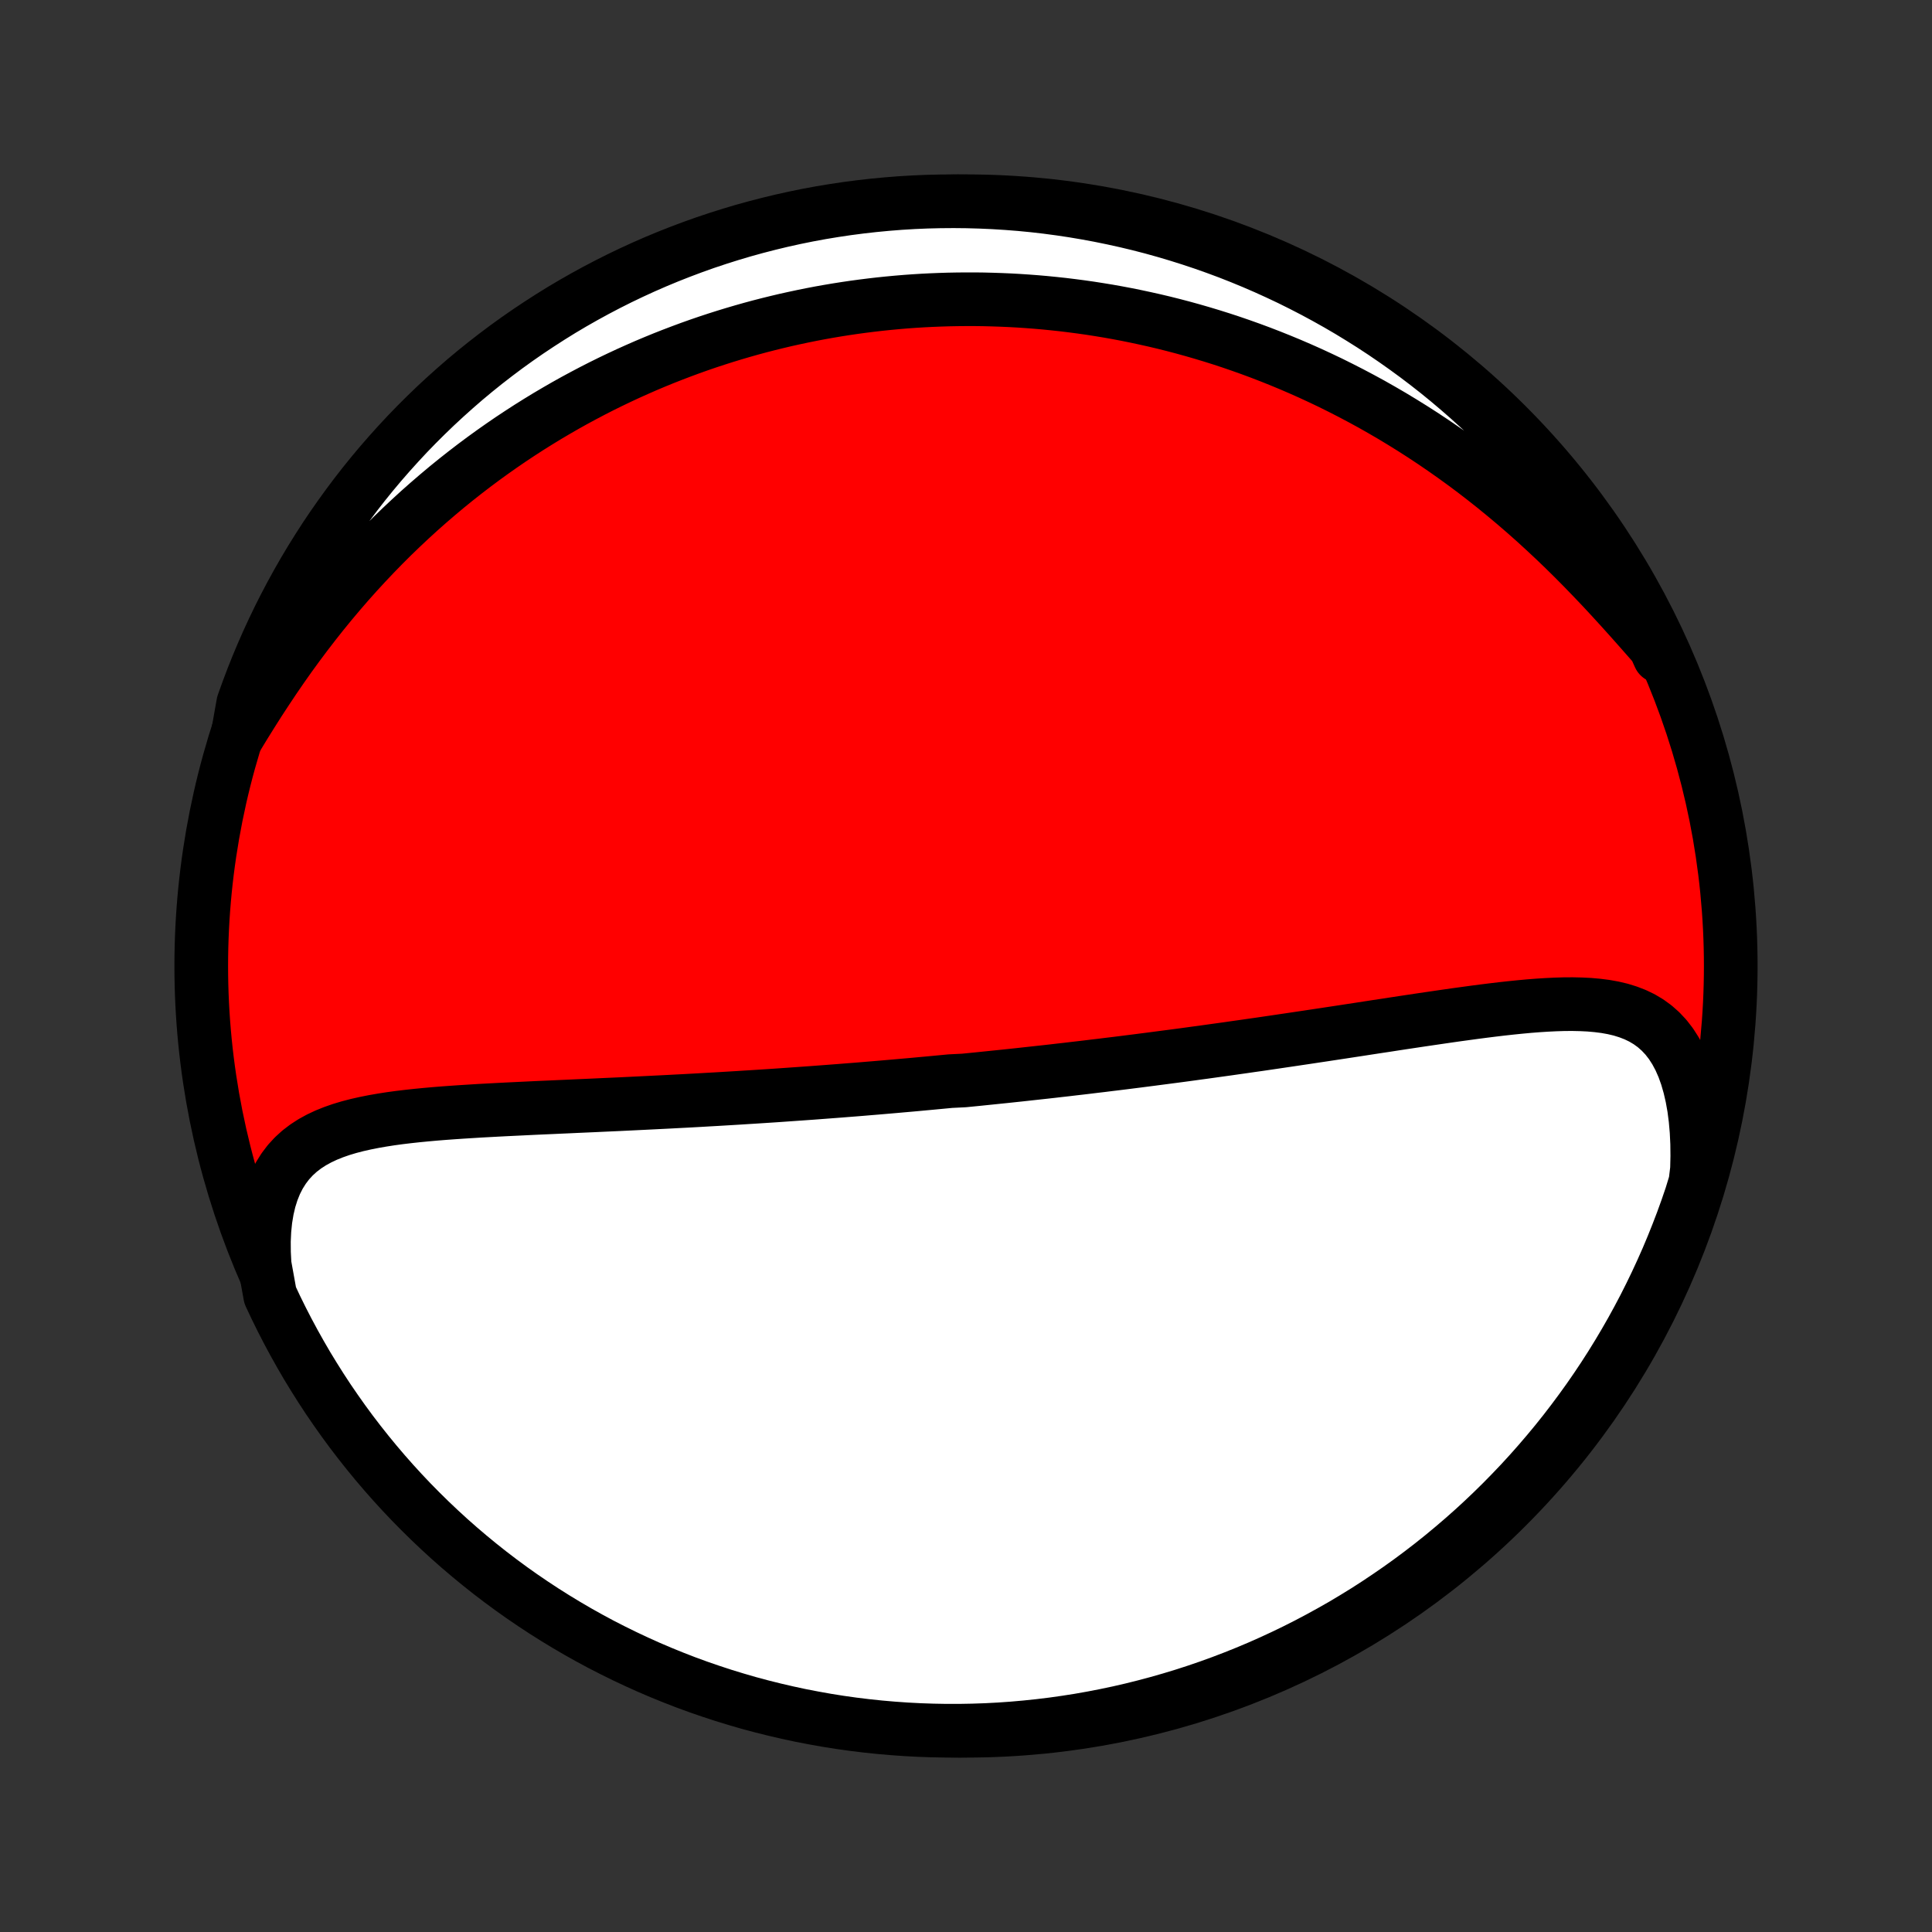<?xml version="1.0" encoding="utf-8" standalone="no"?>
<!DOCTYPE svg PUBLIC "-//W3C//DTD SVG 1.1//EN"
  "http://www.w3.org/Graphics/SVG/1.1/DTD/svg11.dtd">
<!-- Created with matplotlib (http://matplotlib.org/) -->
<svg height="72pt" version="1.1" viewBox="0 0 72 72" width="72pt" xmlns="http://www.w3.org/2000/svg" xmlns:xlink="http://www.w3.org/1999/xlink">
 <rect x="0" y="0" width="72" height="72" fill="#333333" stroke="none"/>
 <defs>
  <style type="text/css">
*{stroke-linecap:butt;stroke-linejoin:round;}
  </style>
 </defs>
 <g id="figure_1">
  <g id="patch_1">
   <path d="
M0 72
L72 72
L72 0
L0 0
z
" style="fill:none;"/>
  </g>
  <g id="axes_1">
   <g id="PatchCollection_1">
    <defs>
     <path d="
M36 -7.5
C43.558 -7.5 50.808 -10.503 56.153 -15.848
C61.497 -21.192 64.5 -28.442 64.5 -36
C64.5 -43.558 61.497 -50.808 56.153 -56.153
C50.808 -61.497 43.558 -64.5 36 -64.5
C28.442 -64.5 21.192 -61.497 15.848 -56.153
C10.503 -50.808 7.5 -43.558 7.5 -36
C7.5 -28.442 10.503 -21.192 15.848 -15.848
C21.192 -10.503 28.442 -7.5 36 -7.5
z
" id="C0_0_a811fe30f3"/>
     <path d="
M9.861 -24.874
L9.838 -25.317
L9.835 -25.746
L9.854 -26.158
L9.894 -26.551
L9.956 -26.924
L10.038 -27.275
L10.142 -27.604
L10.265 -27.91
L10.409 -28.193
L10.572 -28.453
L10.752 -28.69
L10.95 -28.905
L11.164 -29.1
L11.392 -29.274
L11.634 -29.431
L11.889 -29.571
L12.154 -29.696
L12.43 -29.807
L12.714 -29.906
L13.007 -29.994
L13.307 -30.072
L13.613 -30.141
L13.925 -30.203
L14.241 -30.258
L14.561 -30.308
L14.885 -30.352
L15.211 -30.391
L15.54 -30.427
L15.871 -30.459
L16.204 -30.489
L16.538 -30.516
L16.872 -30.54
L17.207 -30.563
L17.542 -30.584
L17.877 -30.605
L18.211 -30.623
L18.545 -30.641
L18.878 -30.658
L19.21 -30.674
L19.541 -30.69
L19.871 -30.706
L20.199 -30.721
L20.526 -30.735
L20.852 -30.75
L21.175 -30.764
L21.497 -30.779
L21.817 -30.793
L22.135 -30.807
L22.451 -30.822
L22.765 -30.836
L23.077 -30.85
L23.387 -30.865
L23.696 -30.88
L24.002 -30.895
L24.306 -30.91
L24.608 -30.925
L24.908 -30.94
L25.206 -30.956
L25.502 -30.971
L25.795 -30.987
L26.087 -31.003
L26.378 -31.02
L26.666 -31.036
L26.952 -31.053
L27.236 -31.07
L27.519 -31.087
L27.8 -31.105
L28.079 -31.122
L28.357 -31.14
L28.633 -31.158
L28.908 -31.176
L29.18 -31.195
L29.452 -31.214
L29.722 -31.233
L29.991 -31.252
L30.258 -31.271
L30.524 -31.291
L30.789 -31.311
L31.053 -31.331
L31.316 -31.351
L31.578 -31.372
L31.838 -31.392
L32.098 -31.413
L32.357 -31.435
L32.615 -31.456
L32.873 -31.478
L33.129 -31.5
L33.385 -31.522
L33.641 -31.545
L33.896 -31.567
L34.15 -31.59
L34.404 -31.614
L34.658 -31.637
L34.911 -31.661
L35.164 -31.685
L35.417 -31.709
L35.923 -31.734
L36.176 -31.759
L36.429 -31.784
L36.681 -31.81
L36.935 -31.836
L37.188 -31.862
L37.441 -31.888
L37.695 -31.915
L37.95 -31.942
L38.205 -31.97
L38.46 -31.998
L38.716 -32.026
L38.972 -32.054
L39.229 -32.083
L39.487 -32.113
L39.746 -32.142
L40.005 -32.173
L40.266 -32.203
L40.527 -32.234
L40.789 -32.266
L41.053 -32.297
L41.317 -32.33
L41.583 -32.362
L41.85 -32.395
L42.118 -32.429
L42.388 -32.463
L42.659 -32.498
L42.931 -32.533
L43.205 -32.569
L43.48 -32.605
L43.757 -32.641
L44.036 -32.678
L44.316 -32.716
L44.599 -32.755
L44.882 -32.793
L45.168 -32.833
L45.455 -32.873
L45.745 -32.913
L46.036 -32.955
L46.329 -32.996
L46.624 -33.039
L46.922 -33.081
L47.221 -33.125
L47.522 -33.169
L47.825 -33.214
L48.131 -33.259
L48.438 -33.305
L48.748 -33.351
L49.059 -33.398
L49.373 -33.445
L49.688 -33.493
L50.006 -33.541
L50.325 -33.59
L50.647 -33.639
L50.97 -33.689
L51.295 -33.739
L51.622 -33.788
L51.95 -33.839
L52.28 -33.889
L52.612 -33.939
L52.944 -33.989
L53.278 -34.038
L53.613 -34.087
L53.949 -34.136
L54.285 -34.184
L54.622 -34.23
L54.959 -34.276
L55.297 -34.32
L55.634 -34.362
L55.97 -34.402
L56.306 -34.439
L56.641 -34.473
L56.974 -34.504
L57.305 -34.53
L57.634 -34.551
L57.96 -34.567
L58.283 -34.577
L58.602 -34.579
L58.917 -34.572
L59.227 -34.557
L59.531 -34.53
L59.829 -34.492
L60.119 -34.44
L60.402 -34.373
L60.676 -34.288
L60.94 -34.186
L61.193 -34.064
L61.435 -33.92
L61.665 -33.753
L61.881 -33.562
L62.084 -33.346
L62.271 -33.105
L62.443 -32.837
L62.6 -32.543
L62.74 -32.224
L62.863 -31.88
L62.969 -31.513
L63.059 -31.124
L63.132 -30.715
L63.187 -30.287
L63.226 -29.842
L63.248 -29.383
L63.253 -28.911
L63.242 -28.427
L63.182 -27.934
L63.029 -27.434
L62.867 -26.96
L62.697 -26.49
L62.518 -26.023
L62.332 -25.558
L62.138 -25.097
L61.935 -24.639
L61.725 -24.185
L61.507 -23.734
L61.282 -23.287
L61.048 -22.844
L60.807 -22.404
L60.558 -21.969
L60.302 -21.538
L60.039 -21.112
L59.768 -20.69
L59.49 -20.273
L59.205 -19.861
L58.912 -19.453
L58.613 -19.051
L58.307 -18.653
L57.994 -18.261
L57.674 -17.875
L57.348 -17.494
L57.015 -17.118
L56.676 -16.748
L56.33 -16.385
L55.979 -16.027
L55.621 -15.675
L55.257 -15.329
L54.888 -14.99
L54.512 -14.657
L54.131 -14.331
L53.745 -14.011
L53.353 -13.698
L52.956 -13.392
L52.553 -13.092
L52.146 -12.8
L51.733 -12.515
L51.316 -12.236
L50.895 -11.965
L50.468 -11.702
L50.038 -11.445
L49.602 -11.197
L49.163 -10.956
L48.72 -10.722
L48.273 -10.496
L47.822 -10.278
L47.368 -10.068
L46.91 -9.865
L46.449 -9.671
L45.985 -9.485
L45.517 -9.306
L45.047 -9.136
L44.574 -8.974
L44.098 -8.82
L43.62 -8.675
L43.14 -8.538
L42.657 -8.409
L42.172 -8.288
L41.686 -8.176
L41.197 -8.073
L40.708 -7.978
L40.216 -7.891
L39.724 -7.814
L39.23 -7.744
L38.736 -7.684
L38.24 -7.632
L37.744 -7.588
L37.247 -7.553
L36.75 -7.527
L36.253 -7.51
L35.755 -7.501
L35.258 -7.501
L34.761 -7.51
L34.264 -7.527
L33.768 -7.553
L33.272 -7.588
L32.778 -7.631
L32.284 -7.683
L31.791 -7.743
L31.3 -7.812
L30.81 -7.89
L30.322 -7.977
L29.835 -8.071
L29.351 -8.175
L28.868 -8.287
L28.387 -8.407
L27.909 -8.535
L27.434 -8.673
L26.96 -8.818
L26.49 -8.972
L26.023 -9.133
L25.558 -9.303
L25.097 -9.482
L24.639 -9.668
L24.185 -9.862
L23.734 -10.065
L23.287 -10.275
L22.844 -10.493
L22.404 -10.718
L21.969 -10.952
L21.538 -11.193
L21.112 -11.442
L20.69 -11.698
L20.273 -11.961
L19.861 -12.232
L19.453 -12.51
L19.051 -12.795
L18.653 -13.088
L18.261 -13.387
L17.875 -13.693
L17.494 -14.006
L17.118 -14.326
L16.748 -14.652
L16.385 -14.985
L16.027 -15.324
L15.675 -15.67
L15.329 -16.021
L14.99 -16.379
L14.657 -16.743
L14.331 -17.112
L14.011 -17.488
L13.698 -17.869
L13.392 -18.255
L13.092 -18.647
L12.8 -19.044
L12.515 -19.447
L12.236 -19.854
L11.965 -20.267
L11.702 -20.684
L11.445 -21.105
L11.197 -21.532
L10.956 -21.962
L10.722 -22.398
L10.496 -22.837
L10.278 -23.28
L10.068 -23.727
z
" id="C0_1_22c4970a4f"/>
     <path d="
M8.845 -44.547
L9.108 -44.98
L9.377 -45.412
L9.65 -45.843
L9.93 -46.271
L10.214 -46.697
L10.503 -47.118
L10.797 -47.535
L11.096 -47.946
L11.399 -48.351
L11.706 -48.75
L12.017 -49.143
L12.332 -49.529
L12.65 -49.907
L12.971 -50.278
L13.295 -50.641
L13.622 -50.996
L13.951 -51.344
L14.282 -51.684
L14.615 -52.016
L14.95 -52.339
L15.286 -52.655
L15.623 -52.963
L15.962 -53.263
L16.301 -53.555
L16.641 -53.84
L16.982 -54.117
L17.323 -54.386
L17.664 -54.648
L18.006 -54.903
L18.347 -55.15
L18.688 -55.39
L19.029 -55.624
L19.37 -55.85
L19.71 -56.07
L20.05 -56.283
L20.389 -56.49
L20.728 -56.69
L21.066 -56.885
L21.403 -57.073
L21.74 -57.255
L22.076 -57.432
L22.411 -57.603
L22.745 -57.768
L23.079 -57.928
L23.412 -58.083
L23.744 -58.232
L24.075 -58.377
L24.405 -58.516
L24.735 -58.651
L25.063 -58.78
L25.391 -58.905
L25.718 -59.026
L26.044 -59.142
L26.37 -59.254
L26.695 -59.361
L27.019 -59.464
L27.343 -59.563
L27.666 -59.658
L27.988 -59.749
L28.31 -59.836
L28.632 -59.919
L28.953 -59.998
L29.273 -60.074
L29.594 -60.145
L29.913 -60.213
L30.233 -60.278
L30.553 -60.339
L30.872 -60.396
L31.191 -60.45
L31.51 -60.5
L31.829 -60.547
L32.148 -60.59
L32.467 -60.63
L32.786 -60.667
L33.105 -60.7
L33.425 -60.73
L33.745 -60.757
L34.065 -60.78
L34.386 -60.8
L34.706 -60.816
L35.028 -60.829
L35.35 -60.839
L35.673 -60.845
L35.996 -60.848
L36.32 -60.848
L36.645 -60.844
L36.97 -60.836
L37.297 -60.825
L37.624 -60.811
L37.952 -60.793
L38.281 -60.771
L38.612 -60.746
L38.943 -60.717
L39.276 -60.684
L39.61 -60.648
L39.945 -60.607
L40.281 -60.563
L40.619 -60.515
L40.958 -60.462
L41.299 -60.406
L41.641 -60.345
L41.985 -60.28
L42.33 -60.21
L42.676 -60.136
L43.025 -60.058
L43.375 -59.975
L43.726 -59.887
L44.08 -59.794
L44.435 -59.696
L44.791 -59.593
L45.15 -59.485
L45.51 -59.372
L45.872 -59.253
L46.236 -59.128
L46.601 -58.998
L46.968 -58.862
L47.336 -58.72
L47.706 -58.572
L48.078 -58.418
L48.452 -58.257
L48.827 -58.09
L49.203 -57.916
L49.581 -57.736
L49.959 -57.548
L50.339 -57.354
L50.721 -57.152
L51.103 -56.944
L51.486 -56.727
L51.869 -56.504
L52.253 -56.272
L52.638 -56.033
L53.023 -55.786
L53.407 -55.532
L53.792 -55.269
L54.176 -54.999
L54.56 -54.721
L54.943 -54.435
L55.324 -54.141
L55.705 -53.839
L56.083 -53.53
L56.46 -53.214
L56.835 -52.89
L57.207 -52.56
L57.576 -52.222
L57.943 -51.879
L58.306 -51.53
L58.665 -51.176
L59.02 -50.817
L59.371 -50.454
L59.718 -50.089
L60.06 -49.721
L60.397 -49.352
L60.729 -48.984
L61.055 -48.617
L61.376 -48.253
L61.692 -47.894
L61.843 -47.542
L61.63 -48.016
L61.408 -48.465
L61.179 -48.91
L60.942 -49.352
L60.698 -49.789
L60.446 -50.222
L60.186 -50.651
L59.919 -51.075
L59.645 -51.495
L59.364 -51.91
L59.076 -52.321
L58.78 -52.726
L58.478 -53.126
L58.169 -53.521
L57.853 -53.911
L57.53 -54.295
L57.201 -54.673
L56.865 -55.046
L56.523 -55.413
L56.175 -55.775
L55.821 -56.13
L55.46 -56.479
L55.094 -56.822
L54.722 -57.158
L54.344 -57.488
L53.961 -57.812
L53.572 -58.129
L53.177 -58.439
L52.778 -58.742
L52.373 -59.038
L51.964 -59.327
L51.549 -59.61
L51.13 -59.885
L50.706 -60.152
L50.278 -60.413
L49.845 -60.666
L49.408 -60.911
L48.967 -61.149
L48.522 -61.379
L48.074 -61.602
L47.621 -61.816
L47.165 -62.023
L46.706 -62.222
L46.243 -62.413
L45.778 -62.596
L45.309 -62.77
L44.837 -62.937
L44.363 -63.095
L43.886 -63.245
L43.407 -63.387
L42.926 -63.521
L42.442 -63.646
L41.957 -63.762
L41.469 -63.87
L40.98 -63.97
L40.49 -64.061
L39.998 -64.144
L39.505 -64.218
L39.011 -64.284
L38.516 -64.341
L38.02 -64.389
L37.524 -64.428
L37.027 -64.459
L36.529 -64.481
L36.032 -64.495
L35.535 -64.5
L35.037 -64.496
L34.54 -64.484
L34.044 -64.463
L33.548 -64.433
L33.053 -64.394
L32.559 -64.347
L32.065 -64.291
L31.573 -64.227
L31.083 -64.154
L30.593 -64.073
L30.106 -63.983
L29.62 -63.884
L29.136 -63.777
L28.655 -63.661
L28.175 -63.537
L27.698 -63.405
L27.224 -63.264
L26.752 -63.115
L26.282 -62.958
L25.816 -62.792
L25.353 -62.618
L24.894 -62.437
L24.437 -62.247
L23.984 -62.049
L23.535 -61.843
L23.09 -61.63
L22.648 -61.408
L22.211 -61.179
L21.778 -60.942
L21.349 -60.698
L20.924 -60.446
L20.505 -60.186
L20.09 -59.919
L19.679 -59.645
L19.274 -59.364
L18.874 -59.076
L18.479 -58.78
L18.089 -58.478
L17.705 -58.169
L17.326 -57.853
L16.954 -57.53
L16.587 -57.201
L16.225 -56.865
L15.87 -56.523
L15.521 -56.175
L15.178 -55.821
L14.842 -55.46
L14.512 -55.094
L14.188 -54.722
L13.871 -54.344
L13.561 -53.961
L13.258 -53.572
L12.962 -53.177
L12.673 -52.778
L12.39 -52.373
L12.115 -51.964
L11.848 -51.549
L11.587 -51.13
L11.334 -50.706
L11.089 -50.278
L10.851 -49.845
L10.621 -49.408
L10.398 -48.967
L10.184 -48.522
L9.977 -48.074
L9.778 -47.621
L9.587 -47.165
L9.404 -46.706
L9.23 -46.243
L9.063 -45.778
z
" id="C0_2_05f3cc5070"/>
    </defs>
    <g clip-path="url(#p1bffca34e9)">
     <use style="fill:#ff0000;stroke:#000000;stroke-width:2.0;" x="0.0" xlink:href="#C0_0_a811fe30f3" y="72.0"/>
    </g>
    <g clip-path="url(#p1bffca34e9)">
     <use style="fill:#ffffff;stroke:#000000;stroke-width:2.0;" x="0.0" xlink:href="#C0_1_22c4970a4f" y="72.0"/>
    </g>
    <g clip-path="url(#p1bffca34e9)">
     <use style="fill:#ffffff;stroke:#000000;stroke-width:2.0;" x="0.0" xlink:href="#C0_2_05f3cc5070" y="72.0"/>
    </g>
   </g>
  </g>
 </g>
 <defs>
  <clipPath id="p1bffca34e9">
   <rect height="72.0" width="72.0" x="0.0" y="0.0"/>
  </clipPath>
 </defs>
</svg>

